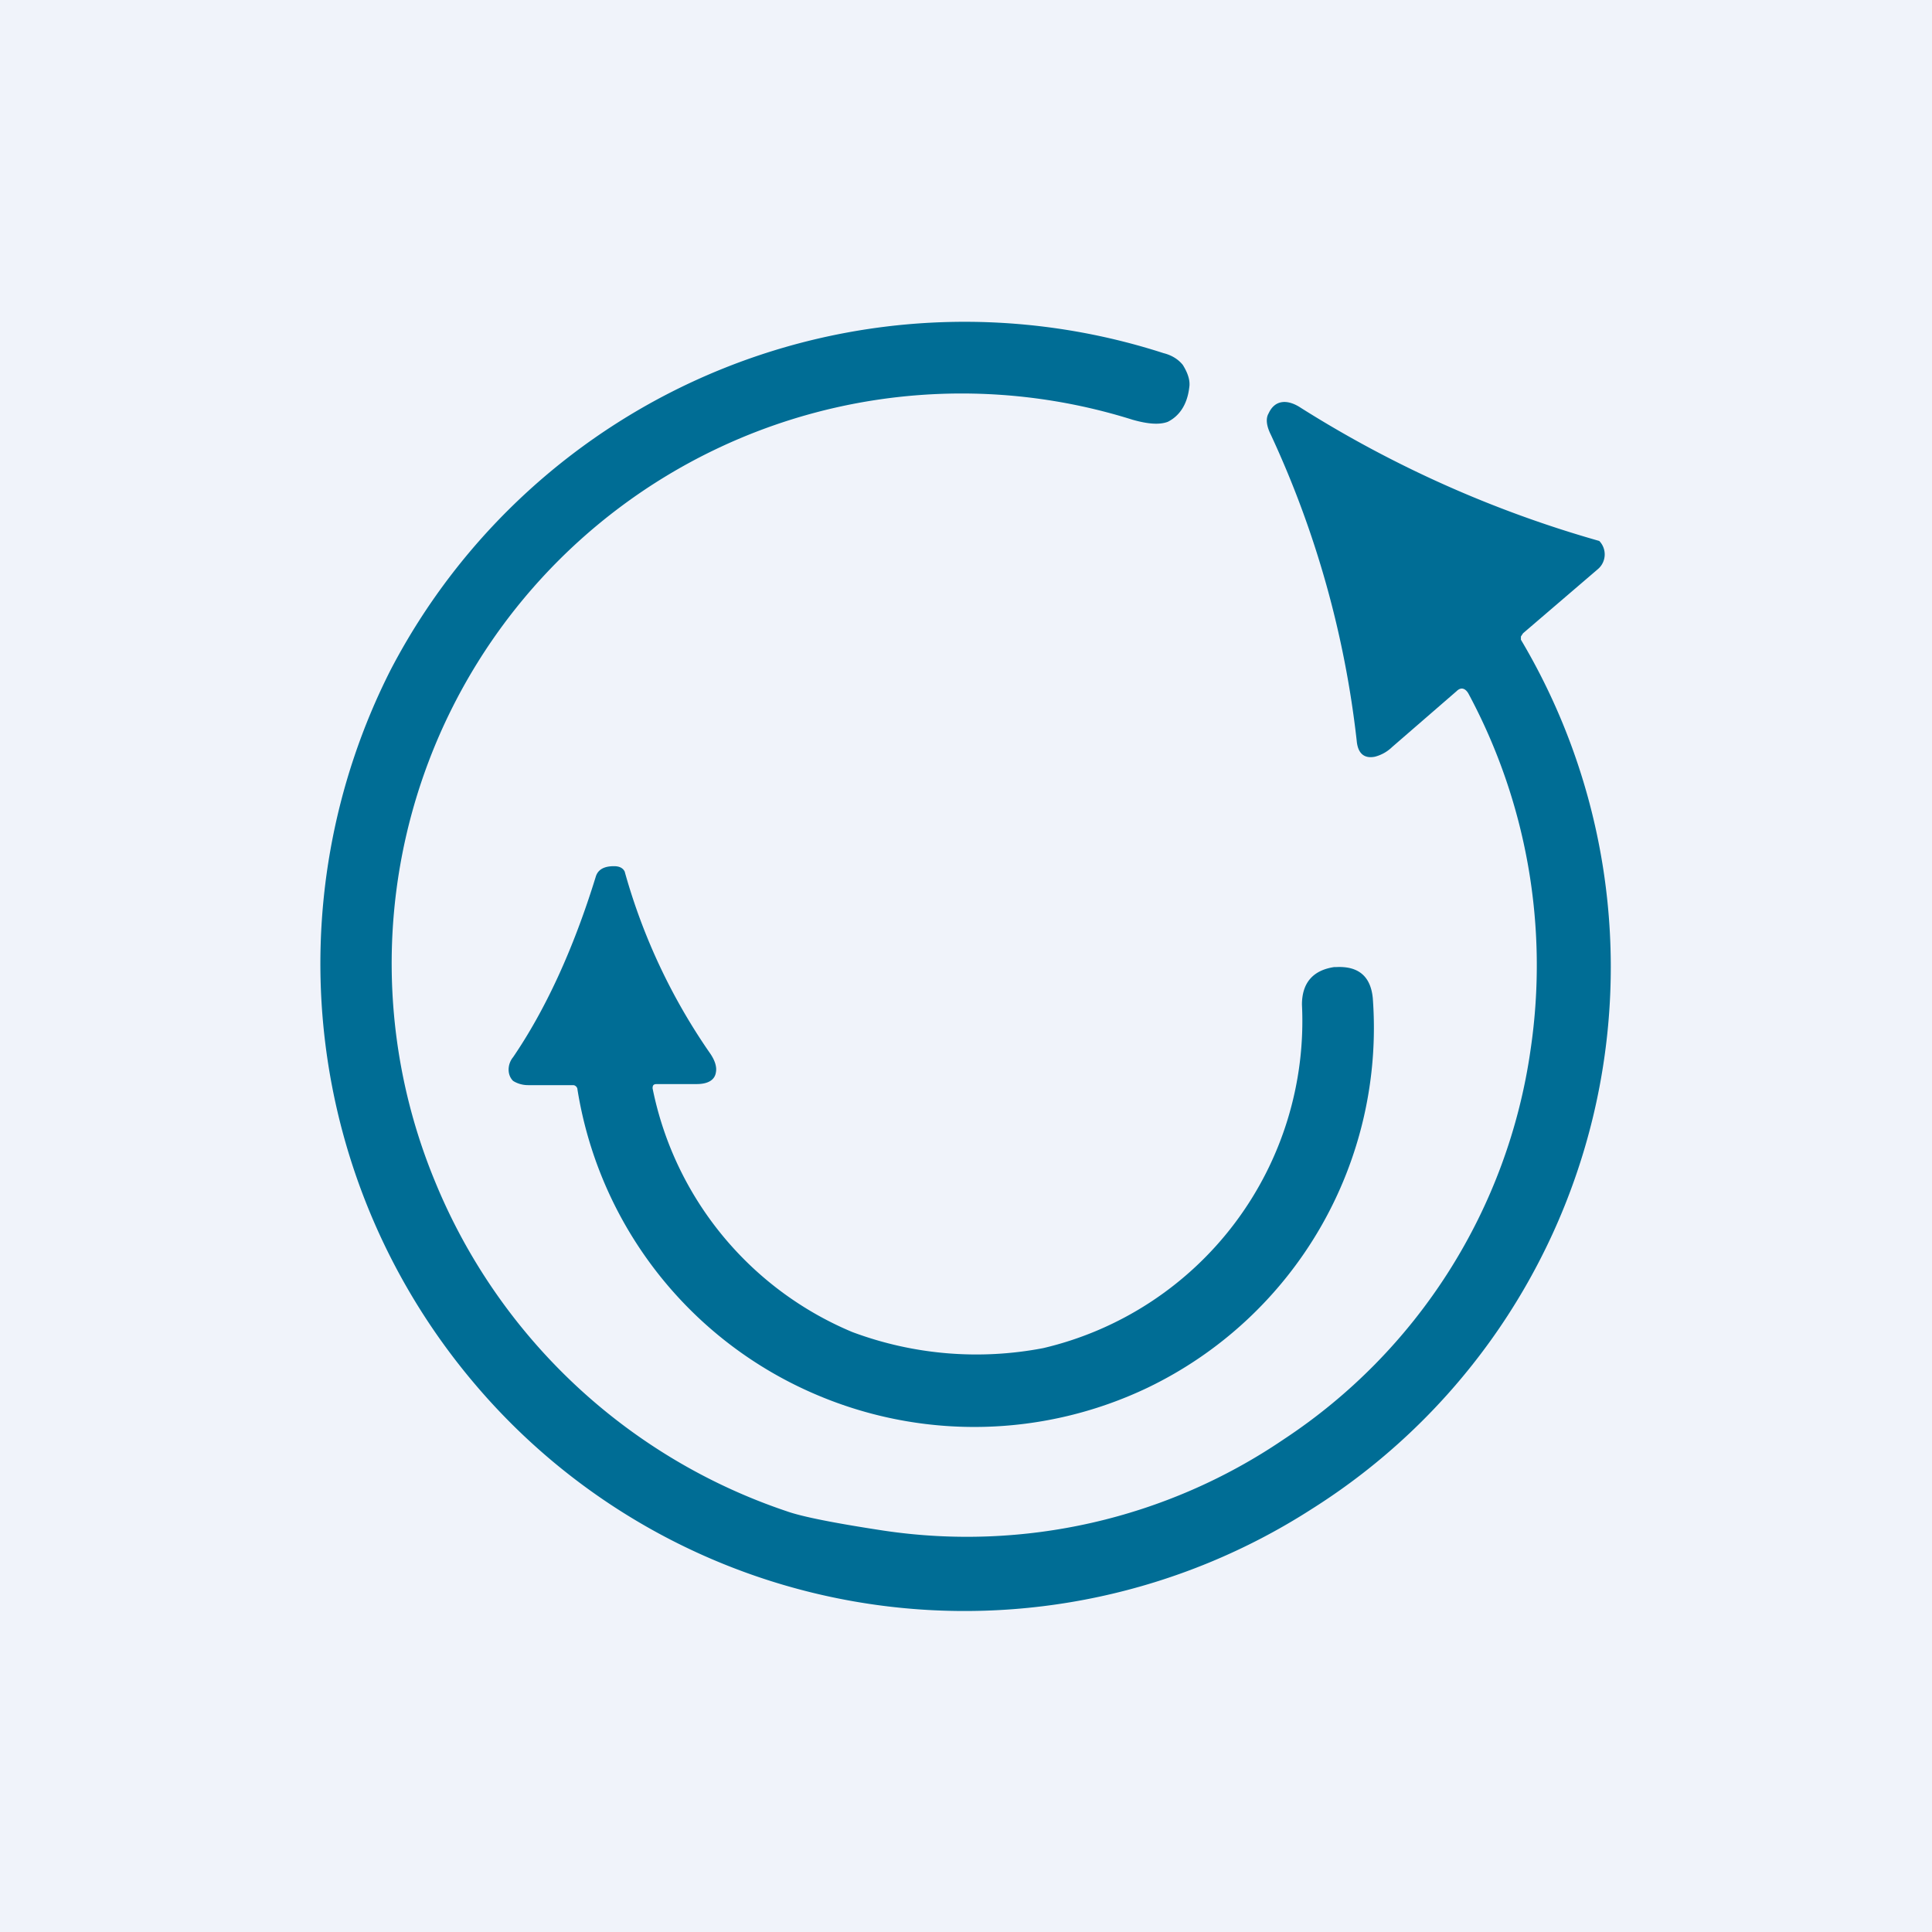 <!-- by TradingView --><svg width="18" height="18" viewBox="0 0 18 18" xmlns="http://www.w3.org/2000/svg"><path fill="#F0F3FA" d="M0 0h18v18H0z"/><path d="M13.68 6.46c-.03-.05-.07-.06-.11-.02l-.6.52a.36.36 0 0 1-.16.09c-.1.02-.16-.03-.17-.15a9.19 9.19 0 0 0-.8-2.85c-.04-.08-.05-.15-.02-.2.06-.13.18-.13.3-.05a10.67 10.67 0 0 0 2.78 1.24.18.18 0 0 1-.01.26l-.7.6-.02.03v.03a5.97 5.97 0 0 1-1.95 8.1 5.98 5.98 0 0 1-7.8-1.17 6.05 6.05 0 0 1-.78-6.65 6.03 6.03 0 0 1 7.2-2.95c.08.02.14.06.18.11.05.08.07.15.06.21-.02.17-.1.27-.2.32-.08.03-.19.02-.33-.02A5.31 5.31 0 0 0 4.05 11a5.4 5.4 0 0 0 3.28 3.08c.14.05.44.11.9.18a5.25 5.25 0 0 0 3.73-.85 5.23 5.23 0 0 0 2.3-3.63 5.35 5.35 0 0 0-.58-3.32Z" fill="#006D95"/><path d="M5.34 10.11h-.42c-.06 0-.11-.02-.14-.04-.06-.06-.05-.16 0-.22.3-.44.56-1 .77-1.68.02-.07.08-.1.17-.1.04 0 .08.01.1.05a5.6 5.6 0 0 0 .8 1.7c.04.06.06.12.05.17-.01.07-.07.11-.18.11h-.37c-.03 0-.04.01-.04.04a3.13 3.13 0 0 0 1.86 2.27 3.3 3.3 0 0 0 1.78.15 3.13 3.13 0 0 0 2.41-3.2c0-.2.1-.32.3-.35h.02c.2-.01.32.08.34.29a3.72 3.72 0 0 1-2.1 3.63 3.75 3.75 0 0 1-3.07.07 3.73 3.73 0 0 1-2.24-2.85c0-.02-.02-.04-.04-.04Z" fill="#006D95"/></svg>